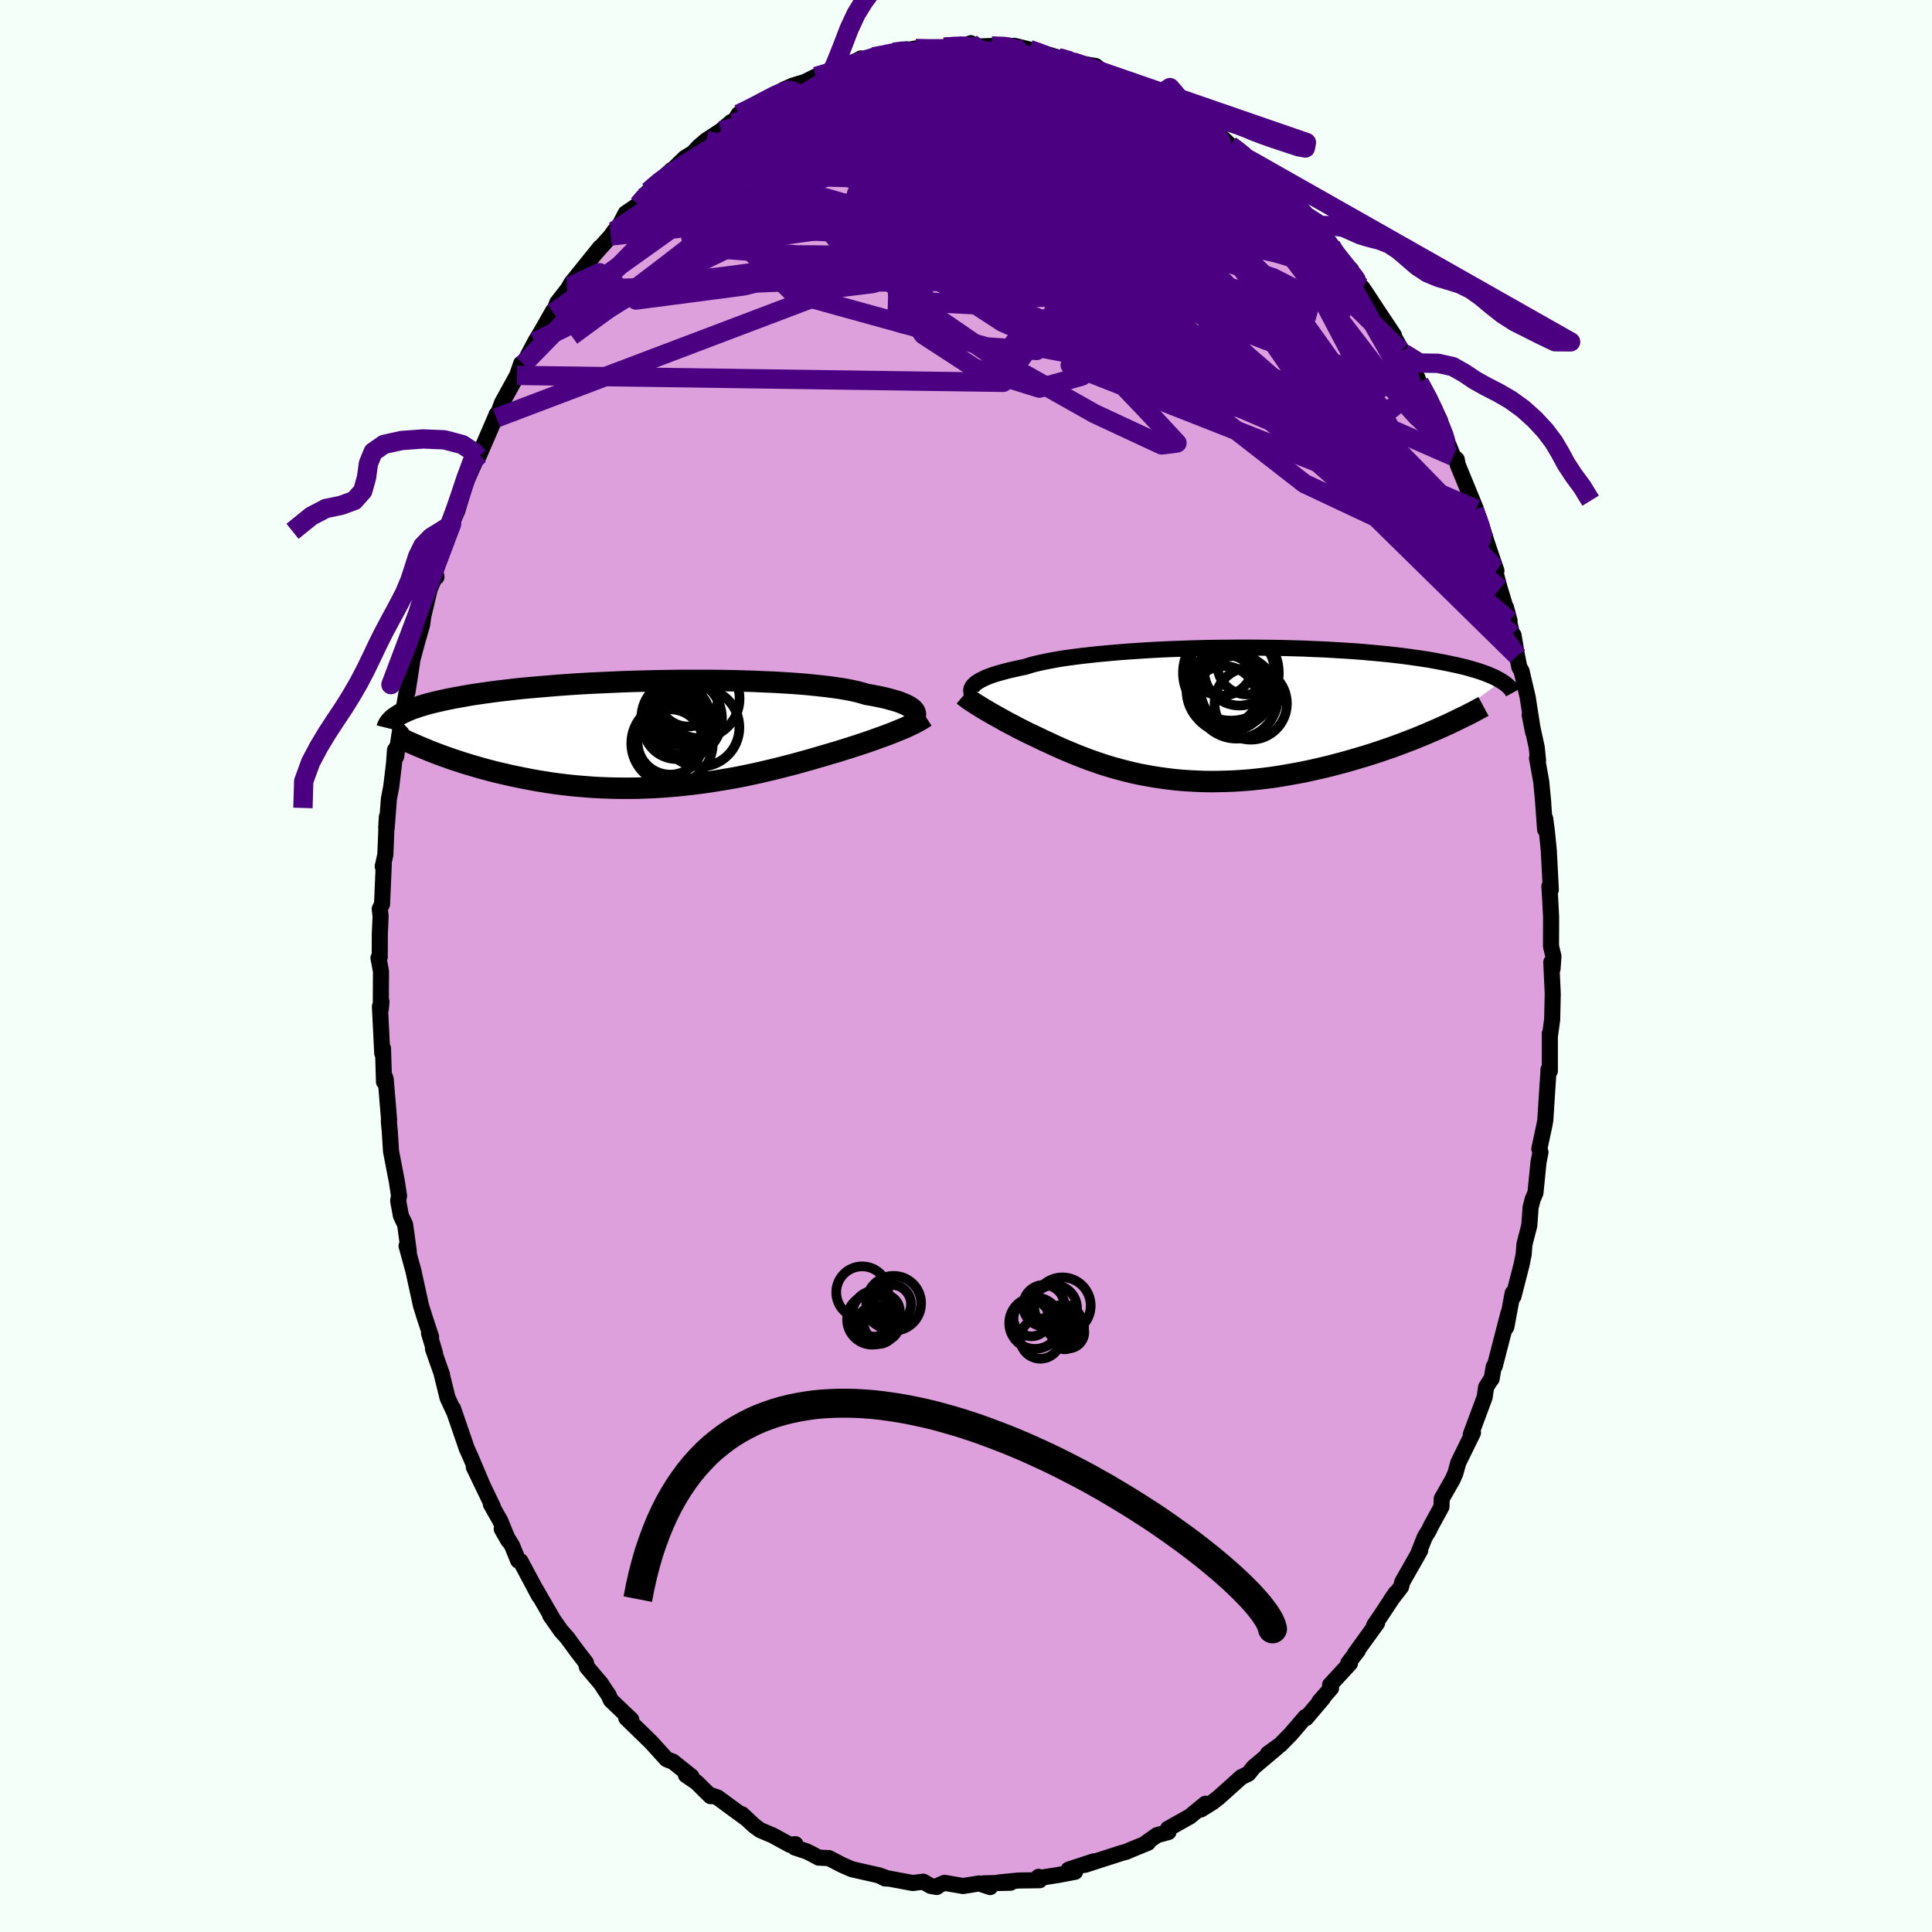 <svg xmlns="http://www.w3.org/2000/svg" width="500" height="500" viewBox="-100 -100 200 200"><defs><clipPath id="c"><path d="m26.25-2.43-.11-.12-.14-.11-.17-.11-.2-.12L25.4-3l-.26-.11-.29-.12-.32-.11-.36-.1-.38-.11-.42-.11-.45-.1-.48-.1-.52-.1-.54-.09-.42-.13-.48-.13-.53-.12-.6-.12-.64-.11-.71-.1-.75-.1-.81-.09-.85-.09-.89-.08-.94-.07-.97-.06-1.01-.06-1.04-.04-1.07-.05-1.09-.03-1.11-.03-1.13-.02-1.14-.01H1.72l-1.16.02-1.16.02-1.15.03-1.14.03-1.14.04-1.11.05-1.1.05-1.08.05-1.06.06-1.03.07-1.01.07-.98.08-.95.08-.92.08-.9.08-.85.09-.83.1-.8.09-.76.1-.73.1-.69.1-.67.1-.63.11-.6.11-.57.1-.55.11-.52.11-.49.11-.47.11-.44.11-.42.11-.39.12-.37.11-.34.12-.33.11-.3.12-.27.11-.26.12-.24.12-.22.11-.19.12-.19.12 3.54 3.58.44.17.45.17.46.17.48.17.48.17.5.16.51.17.52.16.54.16.54.16.56.16.57.15.57.15.59.14.61.14.61.14.63.13.64.13.66.13.67.12.68.11.69.11.71.1.72.09.72.08.74.07.75.06.76.06.76.04.78.03.78.02.78.01h.79l.8-.01.8-.03.8-.03.8-.05.81-.06.8-.07.8-.08.8-.09.8-.1.8-.11.78-.12.79-.13.77-.13.77-.14.76-.15.74-.16.74-.16.73-.17.71-.17.7-.17.69-.18.67-.17.65-.18.64-.18.62-.17.61-.18.59-.17.57-.17.55-.16.53-.16.51-.16.49-.15.49-.16.47-.15.45-.15.45-.15.43-.15.42-.15.41-.15.4-.14.38-.14.37-.14.35-.14.34-.14.33-.13.31-.13"/></clipPath><clipPath id="b"><path d="m-24.21-3.02.14-.12.17-.11.19-.12.23-.12.25-.12.28-.13.31-.12.35-.12.37-.12.41-.11.43-.12.47-.12.49-.11.53-.12.56-.11.43-.14.49-.14.55-.13.6-.13.66-.13.71-.13.77-.12.81-.11.86-.11.9-.1.94-.1.98-.09 1.02-.09 1.05-.08 1.07-.07 1.09-.07 1.12-.06 1.14-.05 1.14-.04 1.16-.04 1.17-.03 1.16-.02 1.17-.01 1.17-.01h1.15l1.15.01 1.14.01 1.12.02 1.1.03 1.09.03 1.06.05 1.04.04 1.02.06.99.06.96.06.93.07.89.08.87.08.84.08.8.09.77.09.74.1.71.1.68.1.64.1.61.11.59.11.56.11.53.11.51.11.48.11.46.11.43.12.41.12.38.11.37.12.34.12.32.12.29.12.28.12.26.12.24.13.22.12.2.12-6.73 5.01-.56.24-.56.24-.58.24-.59.24-.6.23-.62.24-.62.23-.64.23-.64.22-.65.22-.67.22-.67.21-.68.2-.69.2-.7.2-.71.19-.72.19-.73.18-.75.17-.75.17-.76.16-.76.14-.78.14-.77.13-.78.12-.79.1-.79.09-.79.08-.79.06-.79.05-.78.03-.79.02-.78.01-.78-.01-.77-.03-.77-.04-.76-.05-.75-.07-.74-.09-.74-.1-.72-.11-.72-.13-.7-.13-.69-.15-.68-.17-.67-.17-.65-.18-.64-.19-.63-.2-.61-.21-.6-.21-.58-.22-.57-.22-.55-.22-.54-.23-.53-.22-.51-.23-.49-.22-.48-.23-.47-.21-.45-.22-.44-.21-.42-.2-.41-.19-.39-.2-.38-.19-.36-.19-.36-.19-.35-.18-.34-.18-.32-.18-.32-.18-.31-.17-.3-.17-.29-.16-.27-.16-.27-.16-.26-.15-.24-.15"/></clipPath><filter id="a"><feTurbulence baseFrequency=".05" numOctaves="3" result="noise" type="noise"/><feDisplacementMap in="SourceGraphic" in2="noise" scale="2"/></filter></defs><rect width="100%" height="100%" x="-100" y="-100" fill="#F5FFFA"/><path fill="plum" stroke="#000" stroke-linejoin="round" stroke-width="1.667" d="m60.72.29-.13-.68.15 3.26-.06 2.68-.21 1.54-.03-.12v3.9l-.15-.1.02-.07-.21 3.21-.13 2.04-.09.51-.53 2.47.12.35-.2 1-.32 3.2-.28.65-.22.83-.14 1.91-.5 1.94-.08 1.04-.22 1.08-.84 3.28-.08-.35-.65 3.49-.05.09.26-1.49-1.41 5.46-.11.06-.22 1.27-.17.21-.4.65-.15 1.04-1.44 3.87.19-.48.04.29-1.52 3.1-.3 1.09-.28.64-1.13 1.98-.03.85-1.07 1.96-.25.52-.41.66-.64 1.62.17-.24-1.86 3.27-.12.5-1.05 1.36.49-.71-1.65 2.49-.58.85.31-.25-2.31 3.2.3-.32-.98 1.27.18.03-2.06 2.23.1.34-1.21 1.38.39-.37-1.77 2.09-.07-.11-1.52 1.77-1.06 1.08-1.3.94 1-.69-2.48 2.09-.54.68-.73.35-1.48 1.33-.88.79-.62.48-1.21.75.48-.6-1.31 1.07-.3.25-2.28 1.28.06.33-1.2.33-1.09.77.17.01-1.95.8-.31.14-.46.12-2.27.73-1.54.5.9-.36-2.59.85.67.23-1.81.34-1.74.27-.24-.09.12.35-2.2.03-2.01.2 1.2.03-2.75.06.64.39-1.13-.38-1.67.27-1.93-.33-.53.23-.27.2-.63-.11-.77-.44-1.08.14-2.46-.46-.4-.01-.68-.34.98.35-1.15-.38-2.6-.59-1.05-.46-1.32-.69-1.07-.05-.74-.4-.51-.25-1.21-.4.06-.34-.58.06-1.77-.97-1.3-.55-.55-.4-.37-.33-.98-.92.61.56-3.11-2.28-.81-.28.08.14-1.46-1.44-1.09-.74.57.14-1.93-1.54-.45-.16-.21-.1-1.58-1.74-.46-.45-2.12-2.06.52.17-2.11-2.01-.25-.55-.48-.71-.28-.44-1.48-1.75-.1-.45-.97-1.26-.95-1.3-.66-.74-1.12-1.6.33.47-.46-.79-1.38-2.39.37.72-1.92-3.6-.25-.07-.63-1.55-1.07-1.72.69 1.21-.84-2.05-.98-1.73.21.26-1.97-4.1.87 1.8-1.24-2.93-.36-.79-1.08-3.15-.34-.99.06.25-.63-1.36-.58-2.35.01-.05-.94-2.67.21.44-.62-2.06.22.39-.73-2.22-.32-1.03-.78-3.57-.71-2.6.09.15.14.41-.38-2.77-.44-.92-.28-1.54.09-.53-.23-1.48-.6-3.11-.13-2.06-.1-1.09.03-.11-.35-4.21-.13-.36-.05.63-.1-3.45-.08.5-.24-4.84.16-.52-.07.78.02-3.9-.26-1.4.13-.07.01-2.44.08-1.8-.09-.76.24-.49.18-4.18-.11.27.27-1.21.16-3.92-.07 1.15h.05l.23-3.02.24-1.25.29-2.41.1-1.39.12.68.53-3.55.18-.99.37-2.12.09-.01.48-3.1-.17.49.73-2.71.47-1.62.14-.97.66-2.78.5-1.16.19-.07-.11-.58.95-3.11.31-.89.36-1.04.06.12.59-1.34.84-2.85 1.29-2.91.15-.06-.14.07.03.18 1.84-4.26.05-.15-.01.35.57-1.54 1.57-2.86.42-1.22.23.06 1.21-2.3.74-1.24 1.12-1.97.04.19.39-1.04 1.31-1.68-.29.42.44-.77 2.19-2.72.8-.99-.38.49 1.48-1.66.37-.52.53-.6.64-1.23 1.31-.89.48-.71.57-.67 1.14-1.06 1.27-1.16-.17.25 1.55-1.51.81-.49.64-.68.74-.63 1.53-1 1.06-.9.18.11.59-.93 1.64-.84-.11.23 1.61-1.04 1.6-.87h-.1l.97-.43 2.01-.61-.75.22 1.12-.55 1.58-.41.04-.18 1.47-.39 1.57-.89-.47.34 1.76-.5.06-.04 2.03-.44 1.38-.31-.67.19 1.57-.27 1.44.07 1.71-.12-.2-.09 1.16-.09 1.09-.02.51-.3.25.36 1.91-.07 1.82-.03.85.29-.33-.28 1.56.38 1.19.43.41-.01 1.62.49.72.24.75.19 2.19.38-.02-.01 1.01.79.59.17 1.1.52 1.91.7-.03.2.62.18 1.19.55 1.85.9-1.12-.54 1.26.81 1.61 1.08 1.19.65.82.53.5.32 1.43 1.35.84.57 1.12.91-.43-.35.94 1.05 1.71 1.18-.42-.66 1.99 2.32.56.44-.64-.36 1.86 1.74.48.59 1.28 1.51 1.16 1.45-.16-.09 1.23 1.69 1 .89-.37-.28 1.27 1.9.26.23.62.92.79 1.21 1.87 2.81.04.21.81 1.44-.11-.02.25.21 1.43 2.53.19.52 1.08 1.89 1.08 2.05-.4-.22.85 1.69.91 2.23.37.32.11.57 1.88 4.58-.17.08.59 1.7.1-.27.56 1.81.53 1.57.51 1.49-.26-.43.61 2.27 1.01 3.33-.37-1.38.63 2.81.15.06.36 2.13.24 1.19.23.4.63 2.68.57 3.66-.36-1.8.73 3.35.14 1.36-.11-.24.44 2.46.21 2.21-.05-.56.24 3.28.01-1.12.17 1.28.2 2 .21 4.07-.15-.34.08 1.25.1 1.92-.01 3.03.25 1.03-.09 1.3-.13-.68" filter="url(#a)"/><path fill="#fff" d="m-24.21-3.02.14-.12.17-.11.19-.12.23-.12.25-.12.28-.13.31-.12.35-.12.37-.12.41-.11.43-.12.47-.12.49-.11.53-.12.56-.11.43-.14.49-.14.55-.13.6-.13.66-.13.71-.13.77-.12.81-.11.86-.11.9-.1.94-.1.98-.09 1.02-.09 1.05-.08 1.07-.07 1.09-.07 1.12-.06 1.14-.05 1.14-.04 1.16-.04 1.17-.03 1.16-.02 1.17-.01 1.17-.01h1.15l1.15.01 1.14.01 1.12.02 1.1.03 1.09.03 1.06.05 1.04.04 1.02.06.99.06.96.06.93.07.89.08.87.08.84.08.8.09.77.09.74.1.71.1.68.1.64.1.61.11.59.11.56.11.53.11.51.11.48.11.46.11.43.12.41.12.38.11.37.12.34.12.32.12.29.12.28.12.26.12.24.13.22.12.2.12-6.73 5.01-.56.24-.56.24-.58.24-.59.24-.6.23-.62.24-.62.23-.64.23-.64.22-.65.22-.67.22-.67.21-.68.2-.69.2-.7.2-.71.19-.72.19-.73.18-.75.17-.75.17-.76.16-.76.14-.78.14-.77.13-.78.12-.79.1-.79.09-.79.08-.79.06-.79.05-.78.03-.79.02-.78.01-.78-.01-.77-.03-.77-.04-.76-.05-.75-.07-.74-.09-.74-.1-.72-.11-.72-.13-.7-.13-.69-.15-.68-.17-.67-.17-.65-.18-.64-.19-.63-.2-.61-.21-.6-.21-.58-.22-.57-.22-.55-.22-.54-.23-.53-.22-.51-.23-.49-.22-.48-.23-.47-.21-.45-.22-.44-.21-.42-.2-.41-.19-.39-.2-.38-.19-.36-.19-.36-.19-.35-.18-.34-.18-.32-.18-.32-.18-.31-.17-.3-.17-.29-.16-.27-.16-.27-.16-.26-.15-.24-.15" filter="url(#a)" transform="translate(25.13 -26.17)"/><path fill="#fff" d="m26.25-2.43-.11-.12-.14-.11-.17-.11-.2-.12L25.4-3l-.26-.11-.29-.12-.32-.11-.36-.1-.38-.11-.42-.11-.45-.1-.48-.1-.52-.1-.54-.09-.42-.13-.48-.13-.53-.12-.6-.12-.64-.11-.71-.1-.75-.1-.81-.09-.85-.09-.89-.08-.94-.07-.97-.06-1.01-.06-1.04-.04-1.07-.05-1.09-.03-1.11-.03-1.13-.02-1.14-.01H1.72l-1.16.02-1.16.02-1.15.03-1.14.03-1.14.04-1.11.05-1.1.05-1.08.05-1.06.06-1.03.07-1.01.07-.98.08-.95.08-.92.08-.9.08-.85.09-.83.1-.8.09-.76.1-.73.1-.69.1-.67.1-.63.11-.6.11-.57.1-.55.11-.52.11-.49.11-.47.11-.44.11-.42.11-.39.12-.37.11-.34.12-.33.11-.3.12-.27.11-.26.12-.24.12-.22.11-.19.12-.19.12 3.54 3.58.44.17.45.17.46.17.48.17.48.17.5.16.51.17.52.16.54.16.54.16.56.16.57.15.57.15.59.14.61.14.61.14.63.13.64.13.66.13.67.12.68.11.69.11.71.1.72.09.72.08.74.07.75.06.76.06.76.04.78.03.78.02.78.01h.79l.8-.01.8-.03.8-.03.8-.05.81-.06.8-.07.8-.08.8-.09.8-.1.8-.11.78-.12.79-.13.77-.13.77-.14.76-.15.74-.16.74-.16.73-.17.71-.17.7-.17.69-.18.67-.17.65-.18.64-.18.62-.17.61-.18.59-.17.57-.17.55-.16.53-.16.51-.16.49-.15.49-.16.47-.15.45-.15.45-.15.43-.15.42-.15.41-.15.4-.14.38-.14.37-.14.35-.14.34-.14.33-.13.31-.13" filter="url(#a)" transform="translate(-31.68 -24.07)"/><g fill="none" stroke="#000" transform="translate(25.13 -26.17)"><path stroke-linejoin="round" stroke-width="1.667" d="m-24.52-1.99-.03-.08-.02-.09-.02-.1v-.1l.01-.1.03-.11.05-.11.07-.11.1-.11.12-.12.14-.12.17-.11.19-.12.23-.12.25-.12.28-.13.31-.12.35-.12.37-.12.41-.11.43-.12.47-.12.49-.11.53-.12.56-.11.43-.14.49-.14.55-.13.6-.13.66-.13.71-.13.77-.12.81-.11.86-.11.9-.1.94-.1.98-.09 1.02-.09 1.05-.08 1.07-.07 1.09-.07 1.12-.06 1.14-.05 1.14-.04 1.16-.04 1.17-.03 1.16-.02 1.17-.01 1.17-.01h1.15l1.15.01 1.14.01 1.12.02 1.1.03 1.09.03 1.06.05 1.04.04 1.02.06.99.06.96.06.93.07.89.08.87.08.84.08.8.09.77.09.74.1.71.1.68.1.64.1.61.11.59.11.56.11.53.11.51.11.48.11.46.11.43.12.41.12.38.11.37.12.34.12.32.12.29.12.28.12.26.12.24.13.22.12.2.12.19.12.17.12.15.12.14.12.13.12.11.12.1.11.09.12.07.12.06.11" filter="url(#a)"/><path stroke-linejoin="round" stroke-width="2.222" d="m-25.38-1.85.13.11.15.11.16.12.16.12.18.12.19.13.21.13.21.14.22.13.24.15.24.15.26.15.27.16.27.16.29.16.3.17.31.17.32.18.32.18.34.18.35.18.36.19.36.19.38.19.39.2.41.19.42.2.44.21.45.22.47.21.48.23.49.22.51.23.53.22.54.23.55.22.57.22.58.22.6.21.61.21.63.2.64.19.65.18.67.17.68.17.69.15.7.13.72.13.72.11.74.1.74.09.75.07.76.05.77.04.77.03.78.01.78-.01.79-.02.78-.03.79-.05.79-.06.79-.08.79-.09.79-.1.78-.12.77-.13.78-.14.76-.14.76-.16.75-.17.75-.17.73-.18.72-.19.71-.19.7-.2.69-.2.68-.2.67-.21.67-.22.65-.22.64-.22.64-.23.62-.23.62-.24.6-.23.59-.24.58-.24.56-.24.56-.24.54-.24.53-.24.52-.24.51-.25.49-.24.48-.23.47-.24.46-.24.44-.24.43-.23" filter="url(#a)"/><circle cx="2.881" cy="-2.336" r="3.71" clip-path="url(#b)" filter="url(#a)"/><circle cx="1.966" cy="-2.351" r="4.268" clip-path="url(#b)" filter="url(#a)"/><circle cx="1.591" cy="-1.486" r="3.392" clip-path="url(#b)" filter="url(#a)"/><circle cx="4.346" cy="-1.001" r="3.744" clip-path="url(#b)" filter="url(#a)"/><circle cx="1.636" cy="-2.386" r="3.664" clip-path="url(#b)" filter="url(#a)"/><circle cx="1.356" cy="-5.071" r="3.26" clip-path="url(#b)" filter="url(#a)"/><circle cx="3.941" cy="-4.981" r="3.04" clip-path="url(#b)" filter="url(#a)"/><circle cx="3.161" cy="-4.431" r="3.642" clip-path="url(#b)" filter="url(#a)"/><circle cx="2.291" cy="-4.191" r="4.958" clip-path="url(#b)" filter="url(#a)"/><circle cx="2.871" cy="-1.651" r="4.284" clip-path="url(#b)" filter="url(#a)"/></g><g fill="none" stroke="#000" transform="translate(-31.68 -24.07)"><path stroke-linejoin="round" stroke-width="2.222" d="m26.15-1.43.08-.08.07-.09.06-.09.05-.1.03-.1.01-.1-.02-.11-.03-.11-.06-.11-.09-.11-.11-.12-.14-.11-.17-.11-.2-.12L25.4-3l-.26-.11-.29-.12-.32-.11-.36-.1-.38-.11-.42-.11-.45-.1-.48-.1-.52-.1-.54-.09-.42-.13-.48-.13-.53-.12-.6-.12-.64-.11-.71-.1-.75-.1-.81-.09-.85-.09-.89-.08-.94-.07-.97-.06-1.01-.06-1.04-.04-1.07-.05-1.09-.03-1.11-.03-1.13-.02-1.14-.01H1.72l-1.16.02-1.16.02-1.15.03-1.14.03-1.14.04-1.11.05-1.1.05-1.08.05-1.06.06-1.03.07-1.01.07-.98.08-.95.08-.92.08-.9.08-.85.09-.83.1-.8.09-.76.1-.73.1-.69.1-.67.1-.63.11-.6.11-.57.1-.55.11-.52.11-.49.11-.47.11-.44.11-.42.11-.39.12-.37.11-.34.12-.33.11-.3.12-.27.11-.26.12-.24.12-.22.11-.19.12-.19.12-.16.12-.15.11-.13.12-.11.12-.1.11-.09.12-.07.12-.06.12-.05.11-.03.12" filter="url(#a)"/><path stroke-linejoin="round" stroke-width="2.222" d="m27.51-1.74-.17.11-.19.12-.2.12-.21.12-.23.12-.24.13-.26.12-.27.13-.28.13-.3.13-.31.13-.33.13-.34.14-.35.14-.37.14-.38.14-.4.14-.41.15-.42.15-.43.15-.45.15-.45.15-.47.15-.49.16-.49.15-.51.16-.53.16-.55.16-.57.17-.59.17-.61.18-.62.17-.64.18-.65.18-.67.17-.69.18-.7.17-.71.17-.73.17-.74.16-.74.16-.76.15-.77.14-.77.13-.79.13-.78.12-.8.11-.8.1-.8.09-.8.08-.8.07-.81.06-.8.05-.8.03-.8.03-.8.01h-.79l-.78-.01-.78-.02-.78-.03-.76-.04-.76-.06-.75-.06-.74-.07-.72-.08-.72-.09-.71-.1-.69-.11-.68-.11-.67-.12-.66-.13-.64-.13-.63-.13-.61-.14-.61-.14-.59-.14-.57-.15-.57-.15-.56-.16-.54-.16-.54-.16-.52-.16-.51-.17-.5-.16-.48-.17-.48-.17-.46-.17-.45-.17-.44-.17-.43-.18-.42-.17-.4-.17-.39-.17-.39-.17-.37-.16-.36-.17-.35-.17-.34-.16-.32-.16" filter="url(#a)"/><circle cx="2.239" cy="-1.561" r="4.18" clip-path="url(#c)" filter="url(#a)"/><circle cx="4.134" cy="-3.616" r="4.108" clip-path="url(#c)" filter="url(#a)"/><circle cx="1.059" cy=".879" r="3.38" clip-path="url(#c)" filter="url(#a)"/><circle cx="2.994" cy="-2.556" r="3.142" clip-path="url(#c)" filter="url(#a)"/><circle cx="1.249" cy="1.019" r="4.22" clip-path="url(#c)" filter="url(#a)"/><circle cx="1.729" cy="-.826" r="3.474" clip-path="url(#c)" filter="url(#a)"/><circle cx="2.139" cy="-1.836" r="3.006" clip-path="url(#c)" filter="url(#a)"/><circle cx="2.914" cy="-3.841" r="3.118" clip-path="url(#c)" filter="url(#a)"/><circle cx="4.169" cy="-.621" r="4.052" clip-path="url(#c)" filter="url(#a)"/><circle cx="1.819" cy="-.911" r="3.03" clip-path="url(#c)" filter="url(#a)"/></g><g fill="none" stroke="indigo" stroke-linejoin="round" stroke-width="2"><path d="m-33.92-78.81.86-.56 1.67-.4 2.38-.21 2.97.02 3.53.25 4.04.45 4.55.62 5.02.77 5.43.9 5.81 1.03 6.15 1.19 6.46 1.4 6.81 1.64 7.16 1.9 7.5 2.11M-7.5-94.59l1-.04 1.2.27 1.73.49 2.14.68 2.39.85 2.56 1.01 2.7 1.14 2.82 1.23L12-87.64l3.1 1.4 3.23 1.49 3.31 1.58 3.32 1.64 3.25 1.69 3.15 1.67 3.1 1.65" filter="url(#a)"/><path d="m52.62-47.21.26.93-.19.34-.57.05-1.01-.33-1.5-.79-2.01-1.27-2.54-1.78-3.1-2.33-3.66-2.94-4.26-3.6-4.88-4.24-5.52-4.91-6.25-5.58-7.08-6.3-8.04-7.02m25.07 2.02.76.56.56.45.43.4.4.38.32.35.18.29-.03.19-.25.06-.51-.07-.75-.22-1.04-.37-1.36-.55-1.74-.78-2.16-1.06-2.6-1.36-3.05-1.69-3.52-2-3.87-2.25m-41.98 12.44 1.17-1 1.27-.93 1.43-.94 1.62-1.02 1.81-1.08 1.93-1.11 1.99-1.13 1.99-1.11 1.91-1.07 1.79-1.01 1.66-.92 1.5-.83 1.26-.7.94-.56" filter="url(#a)"/><path d="m29.81-82.78.94.7.29.56-.13.58-.55.53-.98.48-1.37.46-1.8.46-2.28.43-2.84.34-3.44.24-4.06.12-4.71.01-5.35-.11-6.01-.19-6.68-.27-7.39-.3-8.13-.32M46.91-60.4l.91 1.67.61 1.26.43 1 .35.86.28.71.15.52-.01.23-.23-.14-.48-.61-.76-1.15-1.02-1.7-1.3-2.23-1.58-2.77-1.93-3.39-2.27-4.07" filter="url(#a)"/><path d="m24.59-87.16.52.51.15.65-.29.74-.85.73-1.48.7-2.1.71-2.73.76-3.34.83-4 .9-4.72.98-5.47 1.03-6.24 1.06-7.01 1.09-7.76 1.08-8.5.98m24.01-20.57 1.4.03h1.26l1.18.01 1.21.05 1.27.07 1.35.12 1.4.14 1.4.16 1.34.15 1.2.14 1 .13.81.1.61.08.34.05h.04l-.33-.09-.74-.2" filter="url(#a)"/><path d="m-2.27-95.12 1-.07.76-.04.62.02.58.08.5.13.33.18.08.25-.21.31-.51.41-.79.49-1.09.58-1.41.65-1.76.73-2.13.81-2.57.9-3.06 1.02-3.59 1.14-4.07 1.25-4.51 1.31m76.72 37.76.4 1.06.22.72.13.66-.01.54-.16.34-.33.11-.51-.13-.71-.43-.94-.76-1.17-1.13-1.41-1.5-1.65-1.85-1.9-2.2-2.15-2.57-2.42-2.97-2.72-3.42-3.06-3.94-3.42-4.49L27-74.26l-4.19-5.68-4.53-6.26" filter="url(#a)"/><path d="m45.04-63.66.27.65-.06.83-.63.57-1.28.22-1.99-.21-2.71-.63-3.43-1.07-4.17-1.48-4.93-1.91-5.73-2.35-6.61-2.8-7.54-3.33-8.56-3.91-9.53-4.55m49.65 9.06.19.36.38.6.2.45-.06.27-.29.13-.54-.01-.79-.14-1.08-.33-1.45-.59-1.87-.93-2.33-1.31-2.8-1.69-3.28-2.03-3.79-2.35-4.36-2.66-4.93-3.04-5.34-3.49m24.16 8.55 1.07.71.66.56.49.57.33.48.17.41.03.34-.14.26-.36.15-.64-.03-.96-.24-1.3-.49-1.66-.73-2.01-.97-2.37-1.2-2.77-1.42L17.14-86l-3.7-1.86-4.18-2.13-4.53-2.48" filter="url(#a)"/><path d="m-2.27-95.12.96-.05.65.05.44.16.33.29.18.41-.05.55-.36.69-.68.85-1.01 1.02-1.35 1.2-1.68 1.38-2.05 1.58-2.43 1.76-2.83 1.94-3.26 2.11-3.69 2.3-4.18 2.51-4.68 2.79-5.25 3.17-5.9 3.69M20.53-89.7l1.27.82 1.2.77 1 .65.81.58.66.52.5.45.33.38.13.27-.06.18-.26.08-.45-.01-.67-.11-.9-.21-1.15-.32-1.43-.43-1.72-.56-2.05-.68-2.39-.82-2.76-1-3.11-1.19-3.44-1.4-3.86-1.59" filter="url(#a)"/><path d="m6.55-94.88.89.31.7.27.56.29.37.32.14.35-.17.4-.5.45-.85.52-1.21.58-1.57.63-1.97.69-2.41.74-2.9.8-3.41.88-3.95.97-4.48 1.04-5.04 1.15-5.52 1.21m1.24-4.91 1.13-.55.88-.45.88-.47.81-.42.68-.31.53-.19.37-.07.2.04.05.15-.13.27-.32.41-.54.55-.81.73-1.09.94-1.38 1.16-1.7 1.39-2.02 1.62-2.36 1.87-2.75 2.12-3.2 2.44m61.64-8 .65.57.2.51-.15.5-.42.57-.72.63-1.09.67-1.5.71-1.94.74-2.39.78-2.85.81-3.3.87-3.78.89-4.32.88-4.87.85-5.48.83-6.11.83-6.81.91-7.48 1.02-7.96.89" filter="url(#a)"/><path d="m-9.59-94.11.56-.11.8-.09.57.05.34.22.15.38-.06.54-.33.69-.66.88-1.02 1.08-1.36 1.29-1.7 1.51-2.02 1.75-2.36 1.99-2.76 2.27-3.23 2.59-3.77 2.96-4.32 3.35-4.83 3.68-5.25 3.85" filter="url(#a)"/><path d="m-15.54-92.08 1.15-.34.99-.35 1.02-.37.99-.35.93-.3.86-.25.79-.21.67-.15.51-.1.3-.03.07.05-.17.12-.48.21-.84.3-1.25.39-1.7.49-2.19.62" filter="url(#a)"/><path d="m-33.92-78.81.64-.74 1.03-.89 1.28-.98 1.44-1.02 1.55-1.02 1.65-1.05 1.72-1.06 1.75-1.06 1.74-1.05 1.69-1.01 1.58-.95 1.45-.88 1.3-.79 1.12-.68.91-.57.72-.46.62-.42m14.38-1.8 1.3.05.71.12.48.18.41.27.31.34.17.41-.01.46-.22.53-.48.59-.77.67-1.07.75-1.39.83-1.71.93-2.05 1.03-2.41 1.11-2.78 1.2-3.18 1.3-3.58 1.4-4 1.51-4.41 1.62-4.82 1.73-5.29 1.92m61.95-6.49 1.09.72.72.6.6.63.48.57.39.52.3.49.2.44.06.35-.15.21-.39.02-.65-.19-.92-.39-1.2-.61-1.49-.8-1.79-.98-2.1-1.18-2.42-1.39-2.77-1.64-3.17-1.94-3.6-2.31-3.92-2.62" filter="url(#a)"/><path d="m31.1-82.26 1.22 1.52.3.75-.14.56-.41.58-.71.61-1.1.56-1.55.48-2.05.35-2.58.21-3.12.1-3.67-.01-4.23-.08-4.78-.15-5.34-.21-5.92-.26-6.55-.36-7.26-.46-8.02-.61" filter="url(#a)"/><path d="m9.77-93.97.86.3 1.21.45 1.34.59 1.38.72 1.42.84 1.48.91 1.55.98 1.57 1 1.55 1 1.52.99 1.44.95 1.35.89 1.23.81 1.11.71.97.59.82.48.66.37.48.25.14-.07M46.91-60.4l.88 1.63.52 1.14.28.8.13.6v.42l-.16.2-.37-.06-.62-.4-.89-.83-1.2-1.33-1.53-1.85-1.87-2.38-2.23-2.91-2.63-3.45-3.04-4.01-3.49-4.58-4.05-5.24m25.98 35.44.27.91-.16.29-.54-.06-.95-.48-1.44-1.01-1.95-1.57-2.47-2.14-3.04-2.8-3.64-3.53-4.27-4.3-4.9-5.08-5.54-5.86-6.17-6.64-6.97-7.47" filter="url(#a)"/><path d="m-7.5-94.59.92-.12.96.05 1.33.14 1.58.18 1.67.24 1.71.27 1.73.32 1.77.36 1.82.4 1.86.43 1.9.46 1.87.47 1.79.47 1.67.45 1.52.41 1.34.36 1.16.29.91.19.58.05.16-.16m12.34 9.39.36.36.54.64.82.96.97 1.14.97 1.18.91 1.12.78.98.65.82.52.66.38.5.26.34.14.2-.01.03-.18-.19-.41-.49-.71-.9-1.08-1.4-1.49-1.94" filter="url(#a)"/><path d="m33.09-79.94.34.33.47.54.72.8.8.92.77.91.67.81.53.67.38.52.24.36.09.21-.06.07-.2-.06-.35-.21-.52-.37-.73-.6-1-.89-1.32-1.25-1.65-1.62-1.97-1.95-2.32-2.26-2.76-2.64m-37.67-7.41 1.11-.45 1.08-.09 1.38.04 1.67.11 1.88.19 2.01.27 2.12.34 2.21.41 2.3.45 2.33.5 2.33.51 2.28.52 2.24.54 2.19.55 2.17.56 2.11.55 1.99.5 1.72.38 1.4.24" filter="url(#a)"/><path d="m-7.5-94.59 32.79 24.07 1.51-2.54-6.85-6.53-8.67-4.82-8.68-2.57-7.1-.73-4.21.71-1.24 1.98.68 3.14 1.22 4.08.81 4.5.17 4.05-.08 2.56.82.26 3.37-2.01 6.89-3.14 9-2.41 8.46-.21 7.99.89-.08-10.17" filter="url(#a)"/><path d="m-24.12-87.26 13.83-3.48 7.43 1.05 2.03 1.33-.97.96-.53.94.85 1.02.93 1.01-.5.93-2.14.76-2.84.42-2.26-.1L-9-83l1.33-.76 3.43-.48 5.16.4 6.03 2.05 5.49 4.56 2.78 7.17-2.95 6.94-7.3-1.39 24.84-18.27" filter="url(#a)"/><path d="m-36.4-76.09 11.93-8.07 1.9 1.38 4.36.82 6.58-1.05 5.66-1.12 3.99-.14 3.86.61 4.97.69 5.23.22 3.01-.53-1.3-1.17-5.7-1.24-8.38-.59-7.87.27.44-.03 28.25-3.66m36 55.39L16.21-69.99l-7.3-10.06 4.31.89 6.41 3.09 3.39 1.3-.14-.62-1.94-1.24-2.97-.89-5.12-.19-8.85 1L-8.71-74-23-70.4l-11.15 1.46-3.79-2.83-3.07 1.43" filter="url(#a)"/><path d="M56.27-35.74 32.85-55.66 15.52-65.5l-2.99.7-.54 3.73-4.39 1.25-6.7-2.07-5.3-3.45-1.89-2.63 1.23-.9 2.94.27 3.25.16 2.62-.98 1.71-2.43.84-3.46-.36-3.88-2.9-3.58-7.3-2.29-11.71.16-11.8 2.49-5.67 2.89" filter="url(#a)"/><path d="m45.04-63.66 1.31 4.11-2.4 1.93-7.6-.84-9.15-1.74-7.34-2.01-4.95-2.31-3.7-2.63-3.57-2.65L3.86-72 .27-73.48l-2.55-.92-.5-.63 2.38-.32 5.48.46 7.79 1.74 8.02 2.82 5.09 2.84-.31 1.85-4.61.98-6.2-1.57-30.4-25.85" filter="url(#a)"/><path d="m-33.44-79.52 18.13-9.42 2.72-.48-3.01 4.71-.24 6.39 4.3 5.46 5.16 2.98 1.98-.07-1.96-2.57-3.21-3.75-.62-3.54 4.27-2.6 8.59-1.54 9.7-.56 6.61.27.82.18-2.73-1.37 12.23 1.95" filter="url(#a)"/><path d="M-48.61-56.74-.74-74.88l22.24-1.73 10.17 2.64 2.5.78-2.47-2.33-4.72-3.83-4.4-3.13-2.32-.93.36 1.53 2.31 3.09 2.75 3.15 1.68 1.88-.09.07-1.54-1.43-2.21-2.21-2.21-2.32-1.91-1.9-1.09-.63.99 2.07 4.67 6.13 8.02 9.71 5.8 8.46-9.23-3.8-44.1-32.47" filter="url(#a)"/><path d="m9.77-93.97-5.12 5.12-5.34 2.76 3.34 2.4 4.99 2.78 1.24 1.93-3.21.36-5.59-.88-5.54-1.31-3.72-1.07-.93-.39 2.25.44 5.23 1.23 7.28 1.62 7.68 1.41 6.05.72 2.72.1-1.51.1-5.77.76-9.37 1.18-10.79.57-5.68.08 13.1 4.6 51.71 22.17" filter="url(#a)"/><path d="m27.34-84.96-38.48 6.72-2.3-.37 7.15-2.17 3.67-.58-.95 1.74-2.69 3.12-1.89 3.09.28 1.89 2.83.18 4.85-1.24 5.78-1.69 5.62-.77 4.35 1.07 1.12 2.57-3.98 3.14-1.91 6.06 42.42 16.69" filter="url(#a)"/><path d="M-44.61-64.6-17-77.99l13.01 1.93 7.68 2.61 6.25-.66 4.28-2.26 1.42-1.6-1.32.08-2.72 1.83-1.96 3.38.66 4.71 3.63 5.45 4.87 5.1 3.04 3.28-1.58.2-6.96-3.24-10.33-5.83-9.59-6.57-4.49-5.27 3.26-2.88L2.62-78.8l12.63-1.49 4.7-5.1-9.46-8.34" filter="url(#a)"/><path d="M53.87-43.97 30.05-68.42l-11.78-5.57-7.54-.13-7.64 1.05-4.67 1.69.91 1.6 5.37.71 6.29-.32 3.86-.9.07-1.22-2.31-1.54-1.55-2.07.78-3.25-.03-5.56-4.58-7.1 2.54-2.94" filter="url(#a)"/><path d="m14.42-92.38 6.91 6.52-6.76 2.2-7.29 2.52L5.54-77l3.31 3.91 4.58 1.34 2.51-1.59-.38-2.82-2.02-2.16-2.61-1.06-3.91-.76-7.27-.97-11.84-.51-12.23-.26 3.93-7.96" filter="url(#a)"/><path d="m-36.77-75.57 31.62-3.58 19.62 2.32 2.32-1.21-6.47-2.73-6.05-2.12-.88-.8 4.18.48 6.3 1.35 5.04 1.53 1.53.92-2.64-.3-6.06-1.65-7.81-2.59-7.59-2.64-5.66-1.59-2.6.33 1.34 2.5 5.88 4.05 5.4 3.07-27.59-7.24" filter="url(#a)"/><path d="m-13.96-92.49 24.92 11.47-4.89-3.35L0-86.71l.54 1.89 6.6 5.08 8.38 5.45 5.69 2.96.81-.88-3.44-3.98-5.45-4.94-5.37-3.72-4.6-1.4-4.35.74-4.45 1.7-3.19 1.09.8-.94 4.76-3.47 1.4-4.64-7.66-2.38" filter="url(#a)"/><path d="m46.72-60.92-14.89 4.14-14.07-8.55-2.7-8.27.15-5.49-.57-2.95-.01-.82 2.14.95 3.91 2.02 3.72 2.25 1.46 1.96-2.08 1.48-5.75.94-8.34-.07-8.53-1.78-5.85-3.76-2.45-4.55-3.53-2.35-12.25 4.04-19.79 14.11" filter="url(#a)"/><path d="m-1.11-95.21-10.54 8.26 6.56-.03 8.36-.14 7.23 1.26 5.39 2.33 3.73 2.57 2.67 2.19 2.35 1.84 2.68 2.07 3.2 2.98 3.25 4.15 2.04 4.77-1.05 3.98-5.92 1.32-11.13-2.67-13.96-6.33-11.74-7.65-3.34-5.64 12.05-.9 39.14 8.77" filter="url(#a)"/><path d="m57.04-32.12-37.8-37.12L8.15-79.42l.65-1.98 2.7.84.53 1.78-2.65 1.59-4.88 1-5.38.65-4.16.73-1.41 1.18 2.42 1.87 6.21 2.64 8.24 3.2 7.29 3.16 4.11 2.27 1.48.73 2.27-.43 6.66 1.23 12.18 8.95 12.63 17.89" filter="url(#a)"/><path d="m-46.47-61.14 50.32.72L12.48-72l-.66-8.05-2.19-2.66.83 2.17 5.68 5.46 8.54 6.09 7.3 3.69 2.85-.38-2.17-3.67-5.61-4.26-7.34-2.5-8.92-1.31L.26-81.21l-7.2-8.17 4.67-5.74" filter="url(#a)"/><path d="m29.3-83.48 15.5 29.49-2.11-1.79L34.9-66.7l-7.34-8.49-5.45-3.06-3.75 1.28-2.34 3.21-1.47 2.81-1.67 1.1-2.85-.44-3.63-.54-2.28 1.07 1.03 3.05 2.16 2.99-5.17-.37-19.98-5.52-12.79-12.55" filter="url(#a)"/><path d="M45.04-63.66 27.8-80.56l-3.35-1.78 1.41 4.18.99 4.15-.79 2.51-2.16 1.35-2.54.98-2.01 1.07-1.07 1.17-.29.9.01.06-.14-1.28-.4-2.65-.37-3.57.11-3.66.73-2.98.75-1.91-.68-.91-3.87-.31-8.17-.15-11.56-.26-10.89-.4-2.76-1.31 18.14-9.85" filter="url(#a)"/><path d="M41.02-70.23 20.73-82.02l-11.2 1.79-5.95 5-1.97 3.56-.43.39-.78-2.46-1.52-3.83-1.46-3.57-.4-2.38 1.17-1.01 2.53.18 2.98 1.31 1.95 2.48-.97 3.43-5.32 3.67-9 2.81-7.85.97 2.9-1.08 23.35-.21 41.67 18.21" filter="url(#a)"/><path d="m-41.3-69.92 45.61-1.83 11.54-.36-2.04-5.12-.77-3.59 4.28.4 6.57 2.56 4.72 1.62.41-1.18-3.86-3.77-6.13-4.78-5.64-3.96-2.79-2.03.96.09 3.76 1.83 5.86 3.94 16.45 11.44" filter="url(#a)"/><path d="M55.26-39.07 20.87-67.66l-28.01-7.99-15.87-.79-5.46 1.1 2.78 1.1 8.15.62 9.66.07 7.72-.41 4.42-.69 2.05-.6 1.19-.32.71-.31-.84-.97-3.48-2.07-5.59-2.89-5.21-2.84-1.84-2.25 3.34-1.93 8.13-2.47 3.83-3.58" filter="url(#a)"/><path d="m-3.78-94.91-14.59 13.42 4.36 4.44 6.85 2.9 2.86.74-2.33-.91-4.53-1.26-2.75-.62 1.31.41 5 1.23 6.23 1.3 4.57.44 1.27-1.04-1.46-2.47-1.92-3.17-.06-2.91 2.72-2.02 4.49-1.03 4.38-.22 3.06.51 2.2 1.36 3.45 2.51 8.33 4.51 11.36 6.56" filter="url(#a)"/><path d="m37.63-74.66-15.37-9.91-12.5-3.23-4.17 3.13 2.49 6.19 4.58 5.6 3.84 3.45 2.51 1.82 1.14 1.33-.72 1.33-3 .95-4.72-.17-4.68-1.68-2.64-2.8.4-2.91 2.81-1.93 3.32-.39 1.8.76-.67.85-2.17.12-.94-.36 2.86-.01 5.43-1.08-.06-8.18L4.99-95.26" filter="url(#a)"/><path d="M-18.89-90.71 12.59-78.2l3.66-2.22-.97-1.03-1.27 1.21-.35 1.45.37.43.36-.59.11-.81.23-.23.74.62.9.94-.15.05-2.65-1.82-5.56-3.34-6.75-2.6-3.09 1.91L8.62-72.38l46.29 31.47" filter="url(#a)"/><path d="m19.8-90.06 1.06 19.17-4.91 4.42 1.65.63 2.7-.32.97-.82-1.62-1.75-4.09-2.92-5.55-3.65-5.62-3.46-4.73-2.42-3.57-1.03-2.52.21-1.4 1.04.28 1.45 2.81 1.56 5.83 1.55 8.24 1.76 8.83 2.5 7.06 3.73 3.31 4.58-1.2 3.58-4.11.08-3.8-5.98-21.49-28.88" filter="url(#a)"/><path d="m53.31-45.78-4.42 2.36-13.85-6.52-9.4-7.32-3.84-4.58-3.45-3.24-5.62-3.61-6.47-4.04-4.7-3.28L.5-77.28l2.89 1.24 5.81 3.18 6.67 3.81 5.07 2.94 1.37 1.01-3.12-1.25-6.53-3.01-7.12-3.68-3.98-2.84 2.15-.45 8.74 2.69 11.79 4.19 7.08.49-7.17-9.33-26.22-16.74" filter="url(#a)"/><path d="m29.3-83.48 9.54 15.81-7.07-3.58-10.22-3.41-8.01.35-4.5 1.64-.38 1.15 3.32.9 4.56 1.07 2.28.52-2.21-1.34-5.63-3.26-5.13-3.3-.41-.67 5.92 2.78 8.98 2.88.94-4.81-26.5-18.23" filter="url(#a)"/><path d="m4.47-95.27 3.19 7.65 3.27 5.95-.59 1.94-1.82 1.67-2.44 2.48-2.1 2.44.14 1.74 3.68 1.13 6.44.78 6.56.26 3.62-.87-1.17-2.45-5.73-3.82-8-4.33-6.85-3.72-2.5-2.29 2.98-.53 6.13.79 3.63.39-4.78-3.46-7.64-6.01" filter="url(#a)"/><path d="M54.65-41.34 22.44-75.31 6.54-86.3l-9.19-.85-5.56 3.26-.99 4.15 4.14 3.23 6.74 1.26 4.87-1.17-.16-3.16-4.93-3.78-6.68-2.78-5.48-.97-4.11.65-5.57 2.24-9.8 5.87-15.64 16.05" filter="url(#a)"/><path d="m-25.36-86.47 7.34-1.83 4.6 3.17 10.33 3.56 10.56 2.4 6.08.51 1.11-1.44-1.74-2.67-2.3-2.74L8.8-87.2l-1.47.1-1.56 2.09-1.54 3.75-.5 4.4 1.69 3.37 3.34.35 1.3-3.47-5.13-5.32-7.88-3.95 16.36-7.29" filter="url(#a)"/><path d="m-44.61-64.6 30.07-14.92L.59-75.15l8.94 6.52 5.28 2.2 2.33-1.63-1.29-2.73-5.12-1.83-7.37-.67-6.18-.36-1.3-.59 4.76-.26 7.7.69 4.94.42-.08-3.05 1.35-7.48 3.44-6.87m-31.95-1.7.42-.84.71-1.77.72-1.88.73-1.57.79-1.29.87-1.18.91-1.22.94-1.39.94-1.65.96-1.97.99-2.14.99-2.04 1-1.59.98-.94.96-.33.96.03 1.03.07 1.18-.21 1.43-.85 1.66-1.77 1.45-1.92m-25.55 28.23 1.18.28 1.02.33h.81l.76-.24.8-.39.83-.45.84-.39.86-.29.86-.16.87-.06.89-.04.91-.03h.91l.9.07.93.19.96.29 1 .37.95.43.78.53.78.53m-49.44 37.06-.4-.48-1.26-.82-1.85-.49-2.2-.09-2.22.16-1.82.4-1.13.78-.49 1.2-.2 1.46-.39 1.39-.88.99-1.38.5-1.56.32-1.49.78-1.96 1.58" filter="url(#a)"/><path d="m-50.38-52.93-.73.68-.68 1.83-.6 1.81-.51 1.47-.45 1.2-.43 1.08-.43 1.09-.44 1.1-.42 1.11-.42 1.14-.4 1.2-.41 1.3-.44 1.39-.47 1.45-.5 1.43-.52 1.37-.52 1.26-.48 1.16-.3.73 6.28-16.64-.25.22-.8.51-1.07.66-.86.89-.54 1.1-.39 1.22-.42 1.28-.55 1.31-.68 1.31-.72 1.33-.71 1.33-.66 1.32-.63 1.33-.64 1.32-.69 1.32-.77 1.33-.83 1.33-.87 1.3-.85 1.31-.83 1.38-.84 1.59-.71 1.96-.08 2.76M45.29-63.45l1.66 1.03 1.91.03 1.53.34 1.18.67 1.09.73 1.18.66 1.27.65 1.29.75 1.27.92 1.2 1.08 1.08 1.16.89 1.18.68 1.15.61 1.13.74 1.13.92 1.25.87 1.42M35.35-77.53l1.33.86 1.32.05 1.08.16.9.4.88.39.95.28 1 .25 1 .39.97.64.95.81.97.84 1.05.7 1.13.47 1.15.34 1.14.36 1.09.54 1.06.75 1.09.91 1.15.91 1.24.79 1.33.67 1.37.69 1.48.71 1.61.01L29.3-83.48l-1.14-.32-1.31.43-1.17.09-.95-.45-.9-.62-.95-.43-1.02-.05-1.03.34-1.01.55-.93.55-.88.36-.83.27-.85.38-.92.54-1.06.45-1.28 1.08 6.73-9.75 1.31-.87.51.58.67.82.9.71 1.02.52 1.05.38 1.04.29.99.28.94.31.87.34.83.34.81.31.85.3.92.31.97.32.94.31.71.13.11-.57-24-8.29 1.37.68.79.69.72.61.76.66.8.69.81.7.78.7.72.7.71.67.68.6.65.56.64.61.72.82.91 1.09.96 1.29" filter="url(#a)"/></g><g fill="none" stroke="#000"><circle cx="7.7" cy="38.568" r="2.088" filter="url(#a)"/><circle cx="6.776" cy="36.476" r="1.856" filter="url(#a)"/><circle cx="10.092" cy="36.92" r="1.864" filter="url(#a)"/><circle cx="10.528" cy="37.316" r="1.702" filter="url(#a)"/><circle cx="9.98" cy="35.164" r="2.93" filter="url(#a)"/><circle cx="10.544" cy="37.896" r="1.704" filter="url(#a)"/><circle cx="7.14" cy="36.968" r="2.668" filter="url(#a)"/><circle cx="8.056" cy="35.152" r="2.138" filter="url(#a)"/><circle cx="10.204" cy="38.392" r="1.288" filter="url(#a)"/><circle cx="9.108" cy="35.42" r="2.386" filter="url(#a)"/><circle cx="-7.682" cy="35.006" r="1.992" filter="url(#a)"/><circle cx="-9.098" cy="37.278" r="1.856" filter="url(#a)"/><circle cx="-9.566" cy="37.194" r="1.212" filter="url(#a)"/><circle cx="-9.702" cy="36.59" r="2.612" filter="url(#a)"/><circle cx="-7.486" cy="34.918" r="2.84" filter="url(#a)"/><circle cx="-9.434" cy="37.106" r="1.874" filter="url(#a)"/><circle cx="-10.746" cy="33.782" r="2.688" filter="url(#a)"/><circle cx="-8.722" cy="36.998" r="1.852" filter="url(#a)"/><circle cx="-9.366" cy="35.986" r="2.396" filter="url(#a)"/><circle cx="-8.502" cy="35.69" r="1.642" filter="url(#a)"/></g><path fill="#D77F8C" stroke="#000" stroke-linejoin="round" stroke-width="3" d="m-33.98 65.54.25-1.28.28-1.24.31-1.19.33-1.14.37-1.09.39-1.05.41-1 .44-.96.46-.91.49-.87.51-.83.53-.78.55-.74.57-.7.6-.66.61-.63.63-.58.66-.54.67-.51.68-.47.71-.43.72-.4.73-.37.75-.33.76-.29.78-.27.79-.23.8-.2.82-.17.82-.14.84-.12.84-.08.86-.05.86-.03h.87l.88.02.89.05.89.07.9.1.9.12.9.14.91.16.92.19.91.2.92.22.92.25.92.26.91.27.92.3.92.31.91.33.91.34.91.35.91.37.9.38.89.39.89.41.89.41.87.42.87.44.86.44.86.45.84.45.83.47.82.46.81.48.8.48.79.48.77.48.76.49.75.48.73.49.71.49.7.49.68.49.67.48.64.48.63.48.61.48.59.47.56.46.55.46.52.45.51.45.47.43.46.43.43.42.41.41.38.39.35.39.33.37.3.36.27.35.25.33.21.32.19.3.15.28.12.27.09.25.06.23-.06-.23-.09-.25-.12-.27-.15-.28-.19-.3-.21-.32-.25-.33-.27-.35-.3-.36-.33-.37-.35-.39-.38-.39-.41-.41-.43-.42-.46-.43-.47-.43-.51-.45-.52-.45-.55-.46-.56-.46-.59-.47-.61-.48-.63-.48-.64-.48-.67-.48-.68-.49-.7-.49-.71-.49-.73-.49-.75-.48-.76-.49-.77-.48-.79-.48-.8-.48-.81-.48-.82-.46-.83-.47-.84-.45-.86-.45-.86-.44-.87-.44-.87-.42-.89-.41-.89-.41-.89-.39-.9-.38-.91-.37-.91-.35-.91-.34-.91-.33-.92-.31-.92-.3-.91-.27-.92-.26-.92-.25-.92-.22-.91-.2-.92-.19-.91-.16-.9-.14-.9-.12-.9-.1-.89-.07-.89-.05-.88-.02h-.87l-.86.03-.86.05-.84.08-.84.12-.82.14-.82.17-.8.2-.79.23-.78.27-.76.29-.75.33-.73.37-.72.4-.71.43-.68.47-.67.51-.66.54-.63.58-.61.63-.6.66-.57.7-.55.74-.53.78-.51.83-.49.87-.46.91-.44.96-.41 1-.39 1.05-.37 1.09-.33 1.14-.31 1.19-.28 1.24" filter="url(#a)"/></svg>